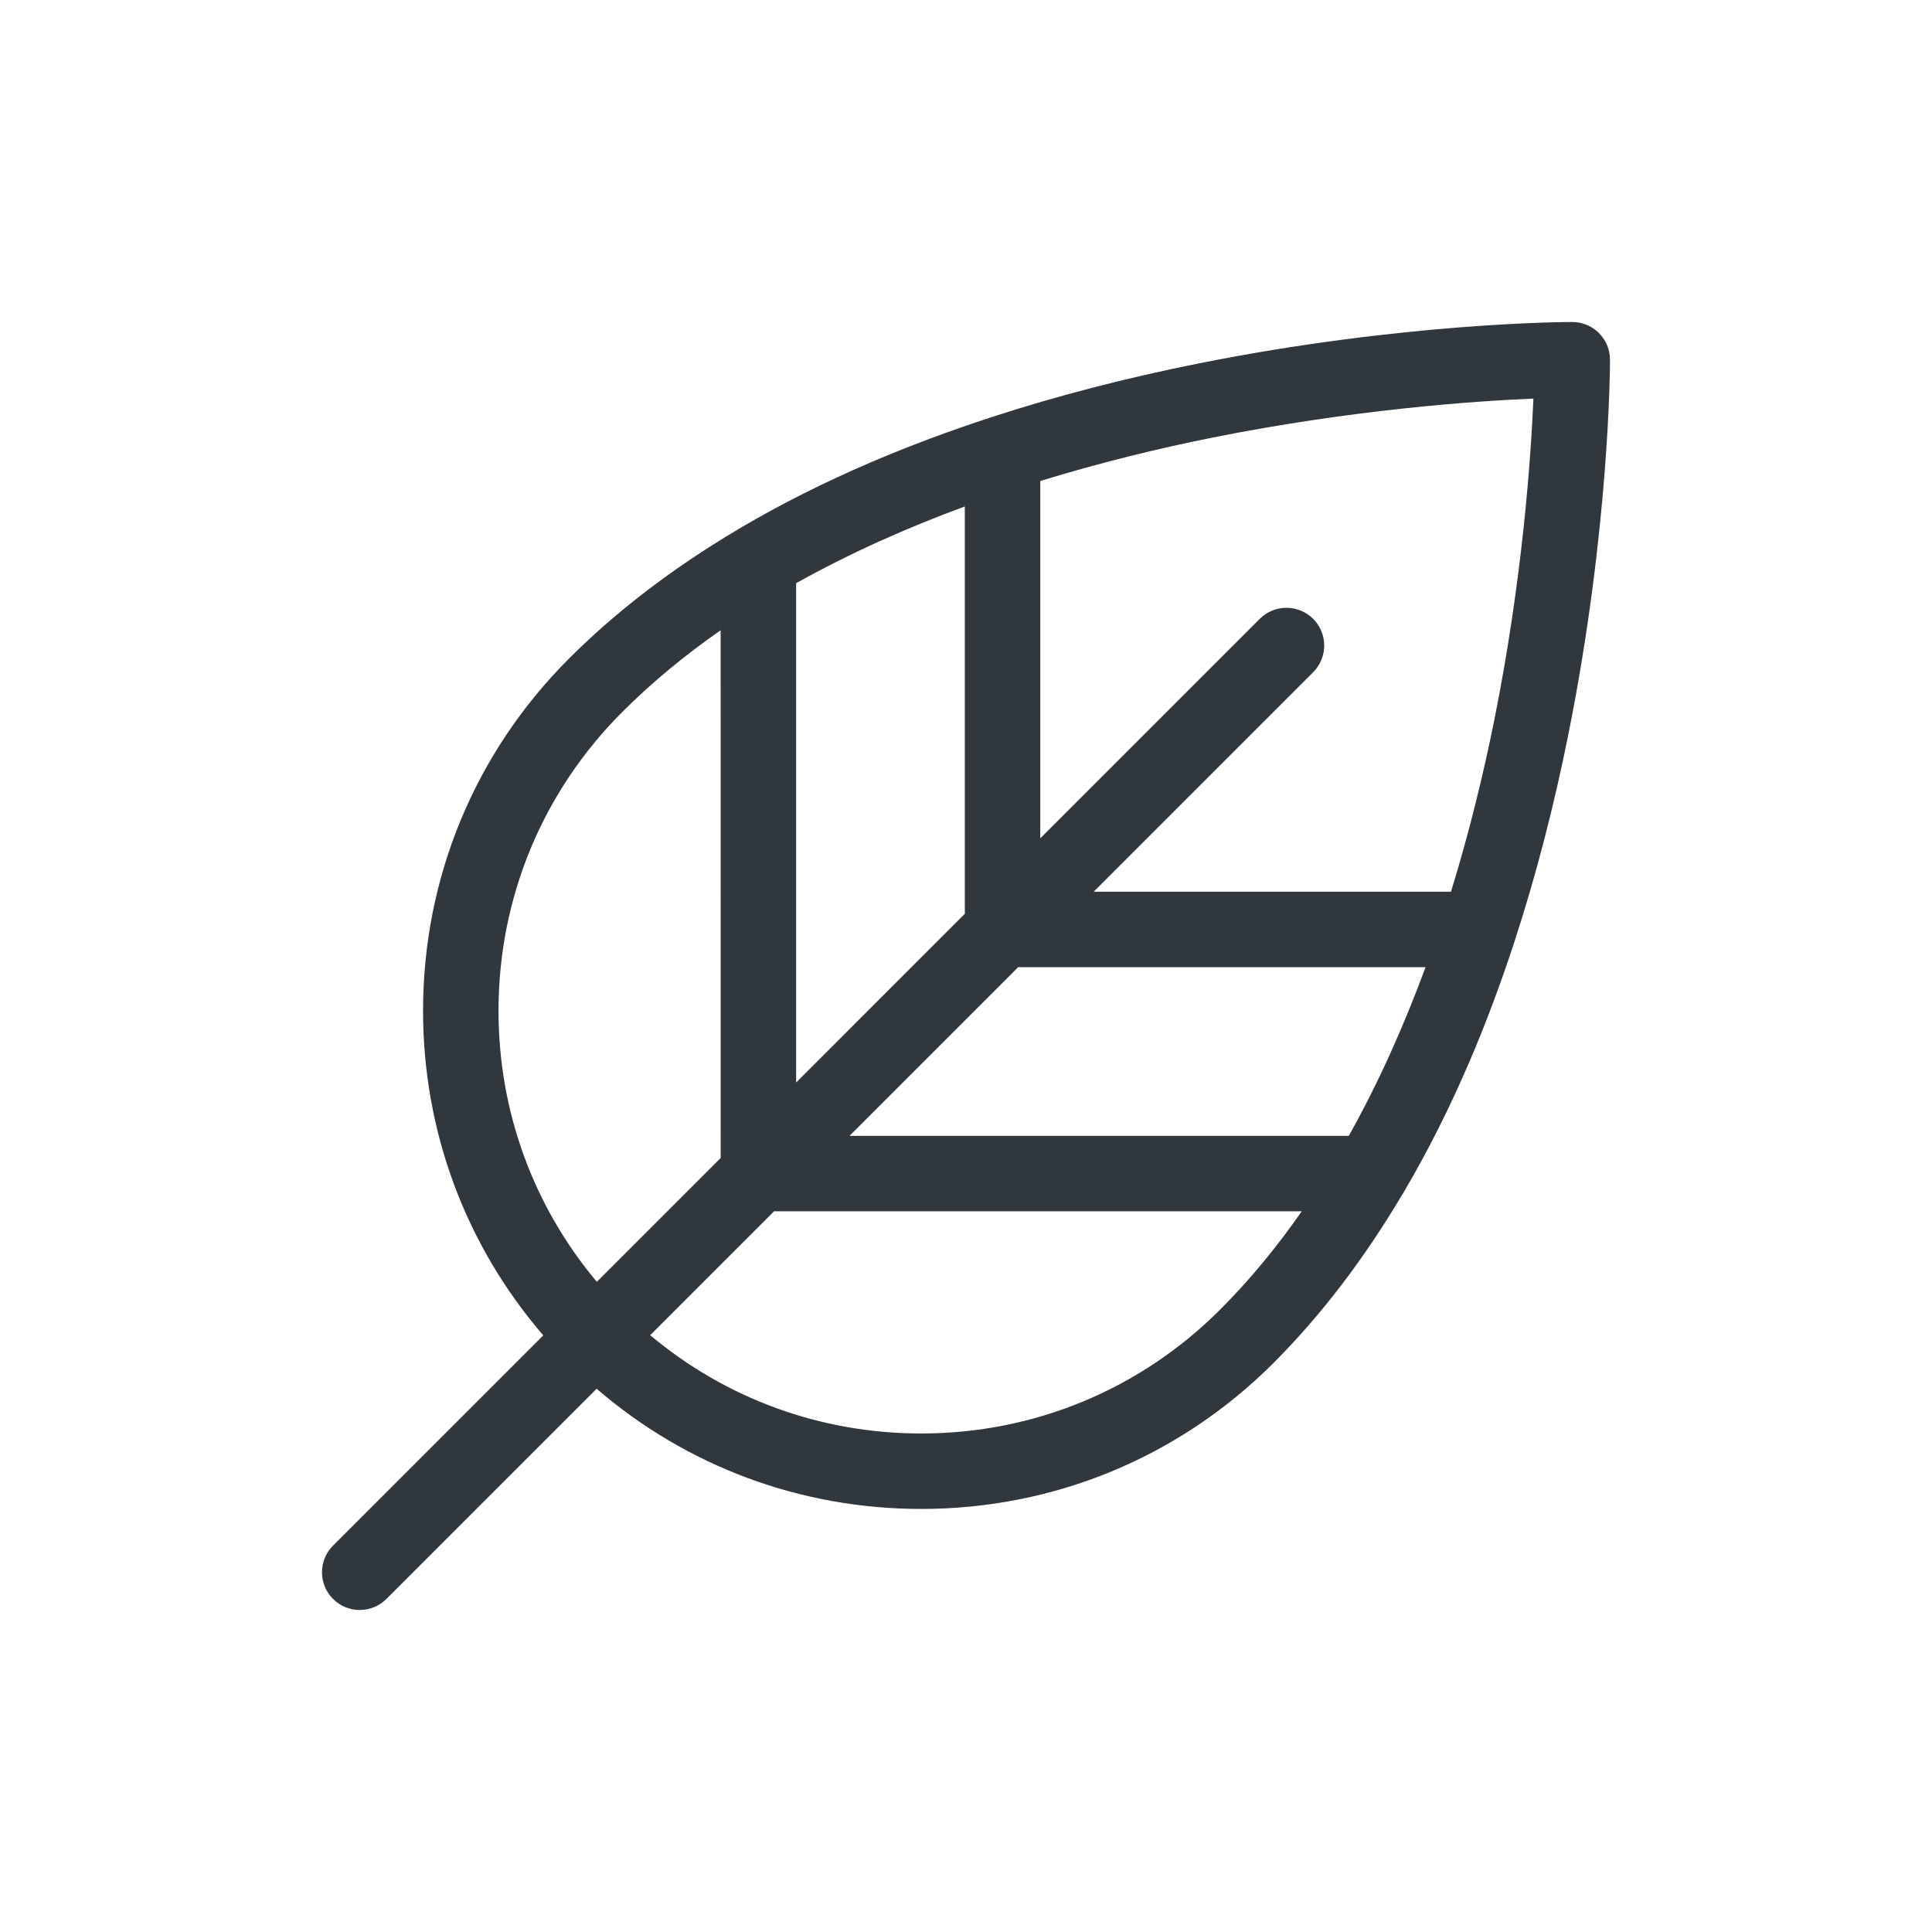 <?xml version="1.0" encoding="UTF-8"?>
<svg width="36px" height="36px" viewBox="0 0 36 36" version="1.1" xmlns="http://www.w3.org/2000/svg" xmlns:xlink="http://www.w3.org/1999/xlink">
    <title>icon-superficie</title>
    <g id="UMA" stroke="none" stroke-width="1" fill="none" fill-rule="evenodd">
        <g id="Artboard" transform="translate(-71, -400)">
            <g id="icon-superficie" transform="translate(71, 400)">
                <rect id="Rectangle" x="0" y="0" width="36" height="36"></rect>
                <path d="M29.228,13.665 C29.991,9.85 30,6.83 30,6.703 C30,6.517 29.926,6.338 29.794,6.206 C29.662,6.074 29.483,6 29.297,6 C29.17,6 26.15,6.009 22.335,6.772 C20.975,7.044 19.687,7.378 18.482,7.771 C18.474,7.773 18.466,7.776 18.458,7.779 C17.677,8.034 16.931,8.313 16.224,8.616 C15.36,8.986 14.551,9.393 13.802,9.834 C13.779,9.846 13.757,9.859 13.736,9.874 C12.534,10.587 11.485,11.389 10.602,12.272 C8.848,14.025 7.883,16.356 7.883,18.835 C7.883,21.079 8.674,23.2 10.123,24.883 L6.206,28.8 C5.931,29.074 5.931,29.52 6.206,29.794 C6.343,29.931 6.523,30 6.703,30 C6.883,30 7.063,29.931 7.2,29.794 L11.117,25.877 C12.799,27.326 14.921,28.117 17.165,28.117 C19.644,28.117 21.975,27.152 23.728,25.399 C24.611,24.515 25.413,23.466 26.126,22.264 C26.141,22.243 26.154,22.22 26.166,22.198 C26.607,21.448 27.014,20.64 27.384,19.776 C27.687,19.068 27.967,18.321 28.222,17.54 C28.224,17.533 28.226,17.526 28.228,17.52 C28.621,16.314 28.956,15.025 29.228,13.665 L29.228,13.665 Z M22.583,8.156 C25.196,7.632 27.464,7.474 28.573,7.427 C28.526,8.536 28.368,10.804 27.844,13.417 C27.647,14.398 27.384,15.489 27.037,16.616 L20.379,16.616 L24.469,12.526 C24.743,12.251 24.743,11.806 24.469,11.531 C24.194,11.257 23.749,11.257 23.474,11.531 L19.384,15.621 L19.384,8.963 C20.511,8.616 21.602,8.353 22.583,8.156 L22.583,8.156 Z M25.133,21.165 L15.829,21.165 L18.972,18.022 L26.563,18.022 C26.172,19.083 25.701,20.15 25.133,21.165 L25.133,21.165 Z M17.978,9.437 L17.978,17.027 L14.835,20.171 L14.835,10.867 C15.85,10.299 16.917,9.828 17.978,9.437 Z M9.289,18.835 C9.289,16.732 10.108,14.754 11.596,13.266 C12.156,12.706 12.774,12.2 13.428,11.744 L13.429,21.577 L11.121,23.885 C9.935,22.471 9.289,20.703 9.289,18.835 L9.289,18.835 Z M22.734,24.404 C21.246,25.892 19.268,26.711 17.165,26.711 C15.297,26.711 13.529,26.065 12.115,24.879 L14.423,22.571 L24.256,22.571 C23.8,23.226 23.294,23.844 22.734,24.404 L22.734,24.404 Z" id="Shape" fill="#30373D"></path>
            </g>
        </g>
    </g>
</svg>